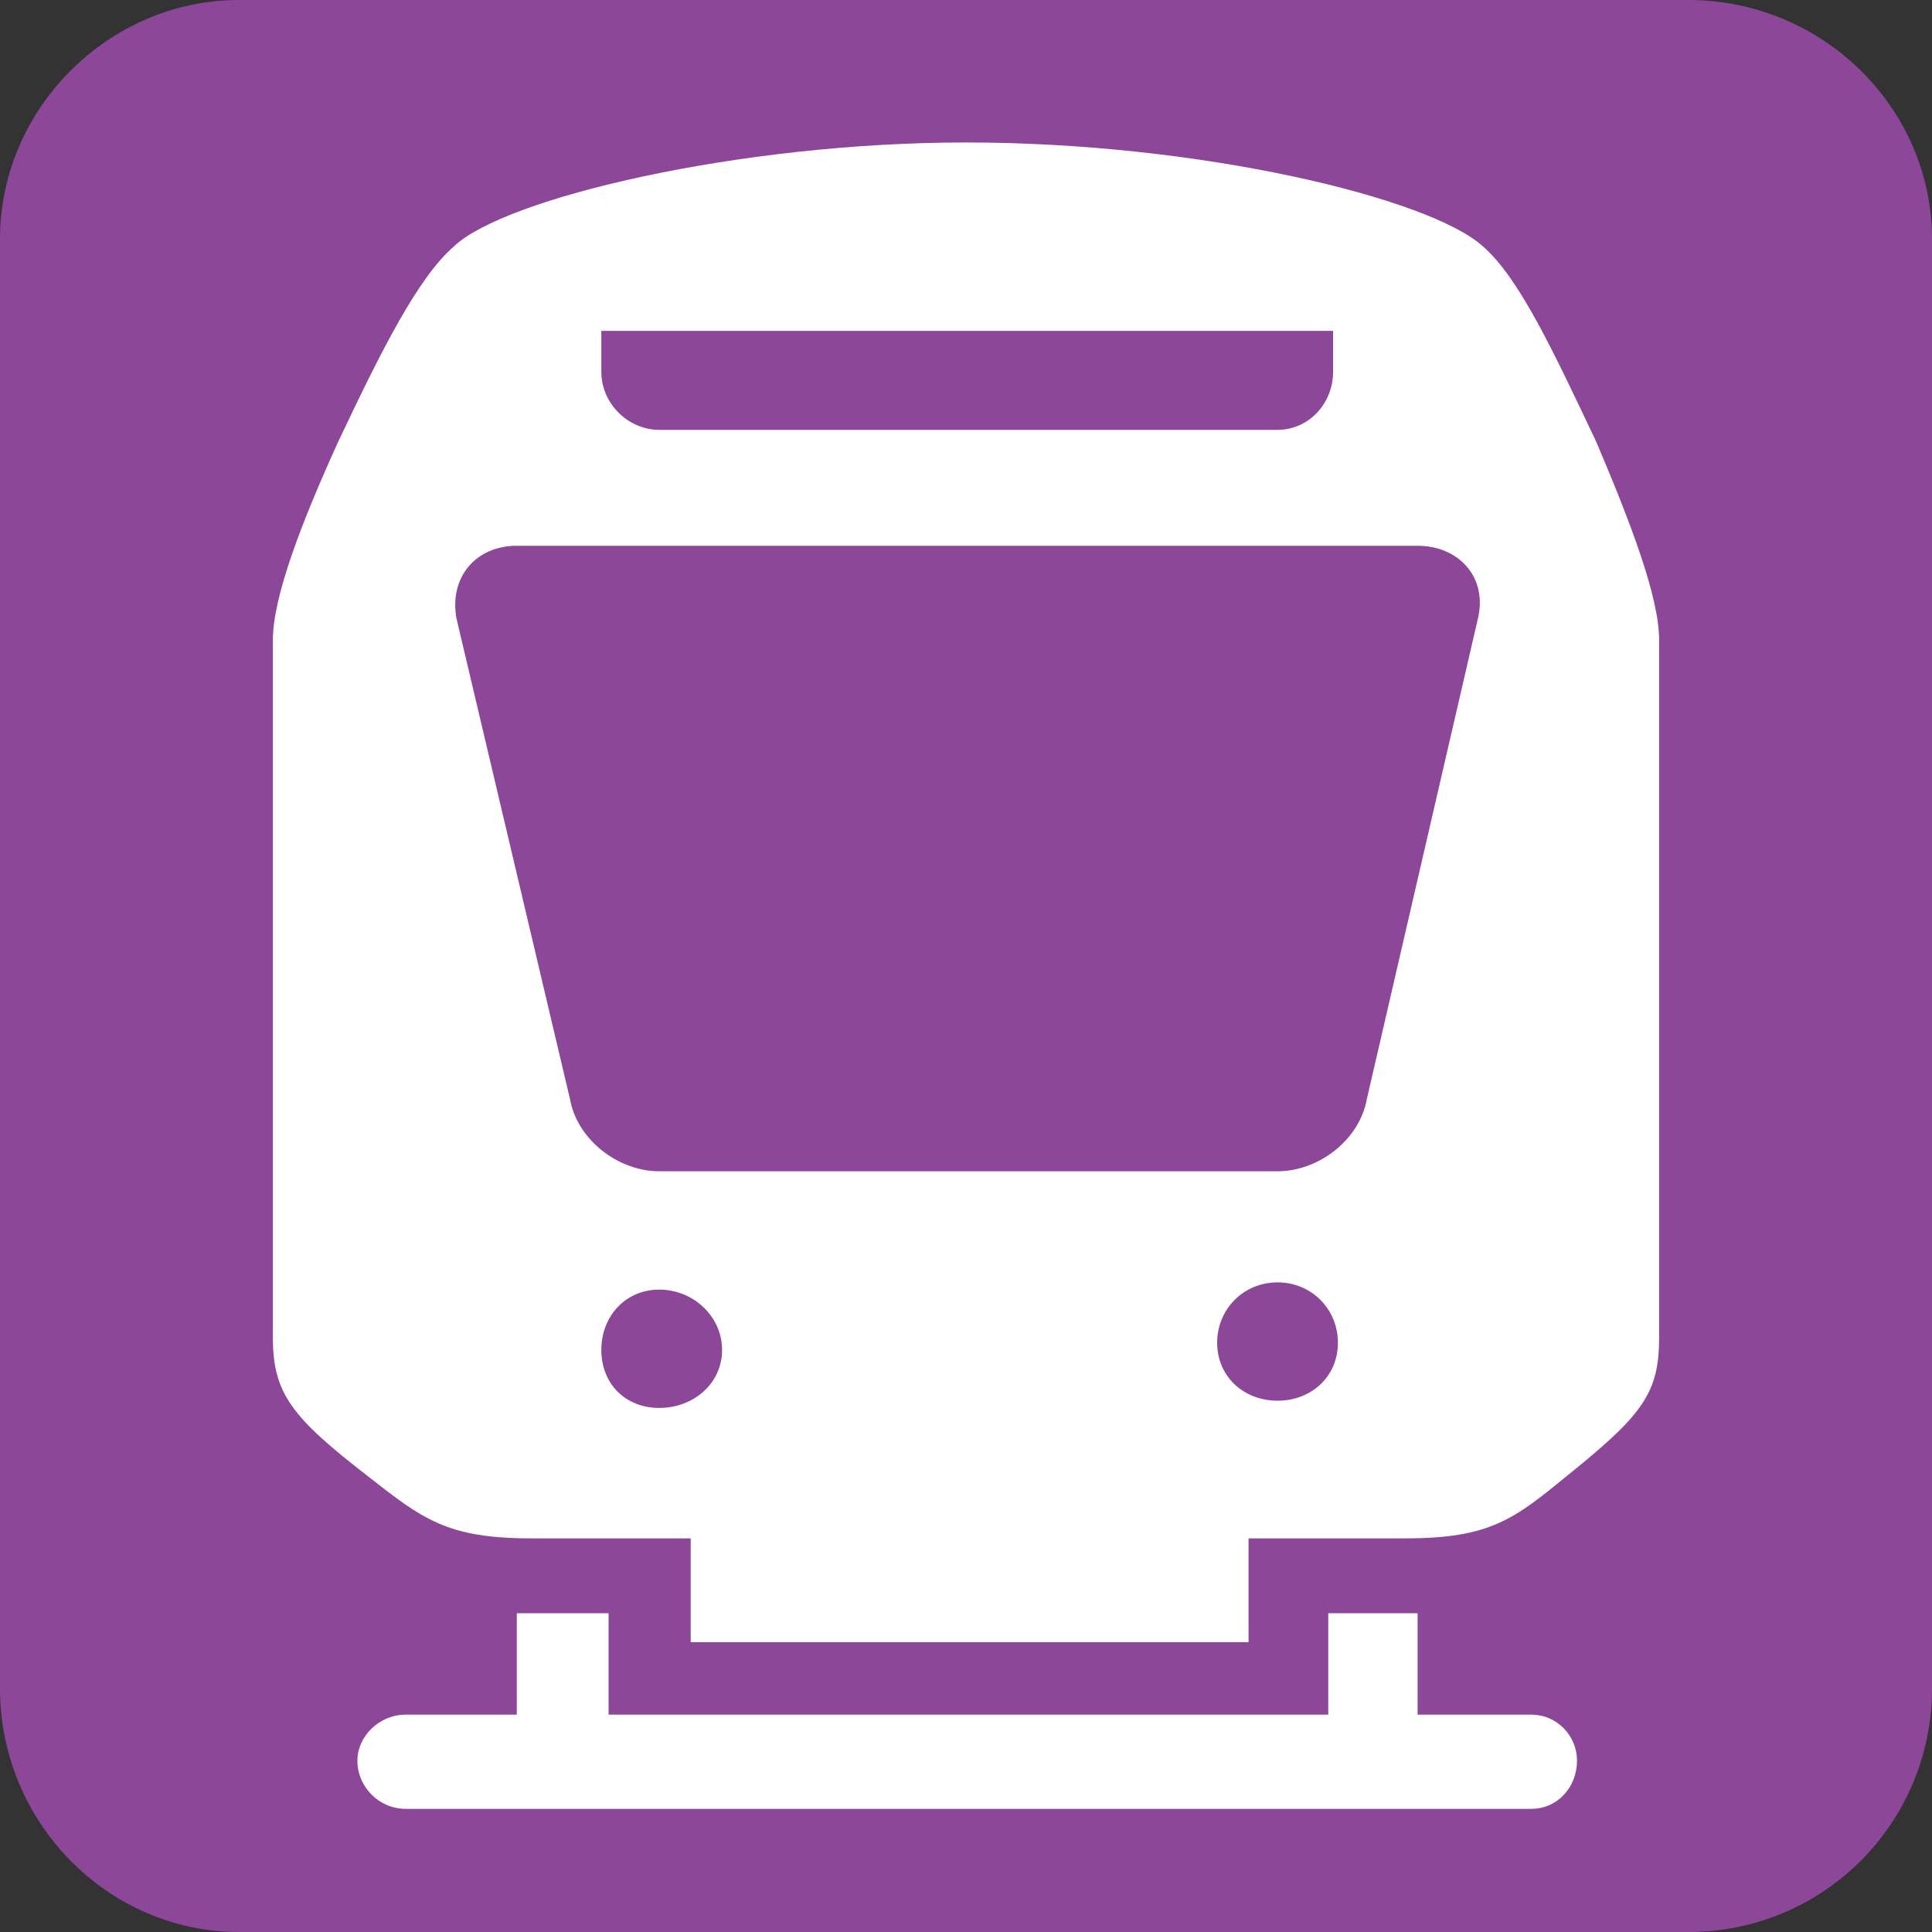 <?xml version="1.0" encoding="utf-8"?>
<!-- Generator: Adobe Illustrator 18.1.1, SVG Export Plug-In . SVG Version: 6.00 Build 0)  -->
<!DOCTYPE svg PUBLIC "-//W3C//DTD SVG 1.1//EN" "http://www.w3.org/Graphics/SVG/1.1/DTD/svg11.dtd">
<svg version="1.1" xmlns="http://www.w3.org/2000/svg" xmlns:xlink="http://www.w3.org/1999/xlink" x="0px" y="0px"
	 viewBox="0 0 283.46 283.46" enable-background="new 0 0 283.46 283.46" xml:space="preserve">
<rect x="0" y="0" width="283.46" height="283.46" fill="#333333" stroke="none"/>
<g id="bkg" display="none">
</g>
<g id="picto">
	<path fill="#FFFFFF" d="M239.695,277.792H43.765c-21.041,0-38.098-17.057-38.098-38.098V43.764
		c0-21.041,17.057-38.098,38.098-38.098h195.93c21.041,0,38.098,17.057,38.098,38.098v195.93
		C277.793,260.735,260.736,277.792,239.695,277.792z"/>
	<g>
		<path fill="#8C4799" d="M-0.002,35.076c0-19.134,15.945-35.079,35.079-35.079h212.599c19.842,0,35.787,15.945,35.787,35.079
			v212.599c0,19.843-15.945,35.787-35.787,35.787H35.076c-19.134,0-35.079-15.945-35.079-35.787V35.076z M217.557,36.139
			c-7.795-7.087-41.456-15.236-75.827-15.236c-33.307,0-67.677,8.149-75.118,15.236c-5.315,4.607-10.63,15.237-17.008,28.701
			c-5.315,11.693-9.567,22.677-9.567,29.056v102.401c0,8.149,2.835,11.693,13.818,20.197c8.15,6.378,11.693,9.213,24.095,9.213
			h23.386v15.236h81.85v-15.236h23.031c12.401,0,15.945-2.834,23.74-9.213c10.984-8.858,13.465-12.047,13.465-20.197V93.896
			c0-6.378-4.252-17.362-9.213-29.056C227.832,51.376,222.871,40.746,217.557,36.139z M207.99,251.572V236.69h-13.11v14.882H89.289
			V236.69H75.825v14.882H59.525c-3.898,0-7.087,3.189-7.087,6.732c0,3.898,3.189,7.087,7.087,7.087h165.118
			c3.898,0,6.732-3.189,6.732-7.087c0-3.543-2.835-6.732-6.732-6.732H207.99z M200.549,161.218
			c-1.063,6.024-7.087,10.63-13.11,10.63H96.73c-6.024,0-12.047-4.606-13.111-10.63L66.966,90.706
			c-1.063-6.024,2.835-10.63,8.859-10.63H207.99c6.024,0,10.276,4.606,8.858,10.63L200.549,161.218z M195.588,48.541v6.024
			c0,4.606-3.543,8.504-8.149,8.504H96.73c-4.607,0-8.504-3.897-8.504-8.504v-6.024H195.588z M88.226,198.069
			c0-4.961,3.543-8.858,8.504-8.858c4.96,0,9.212,3.897,9.212,8.858s-4.252,8.504-9.212,8.504
			C91.769,206.573,88.226,203.029,88.226,198.069z M178.58,197.006c0-4.961,3.898-8.858,8.859-8.858c4.96,0,8.858,3.897,8.858,8.858
			s-3.898,8.504-8.858,8.504C182.478,205.51,178.58,201.966,178.58,197.006z"/>
	</g>
</g>
</svg>
